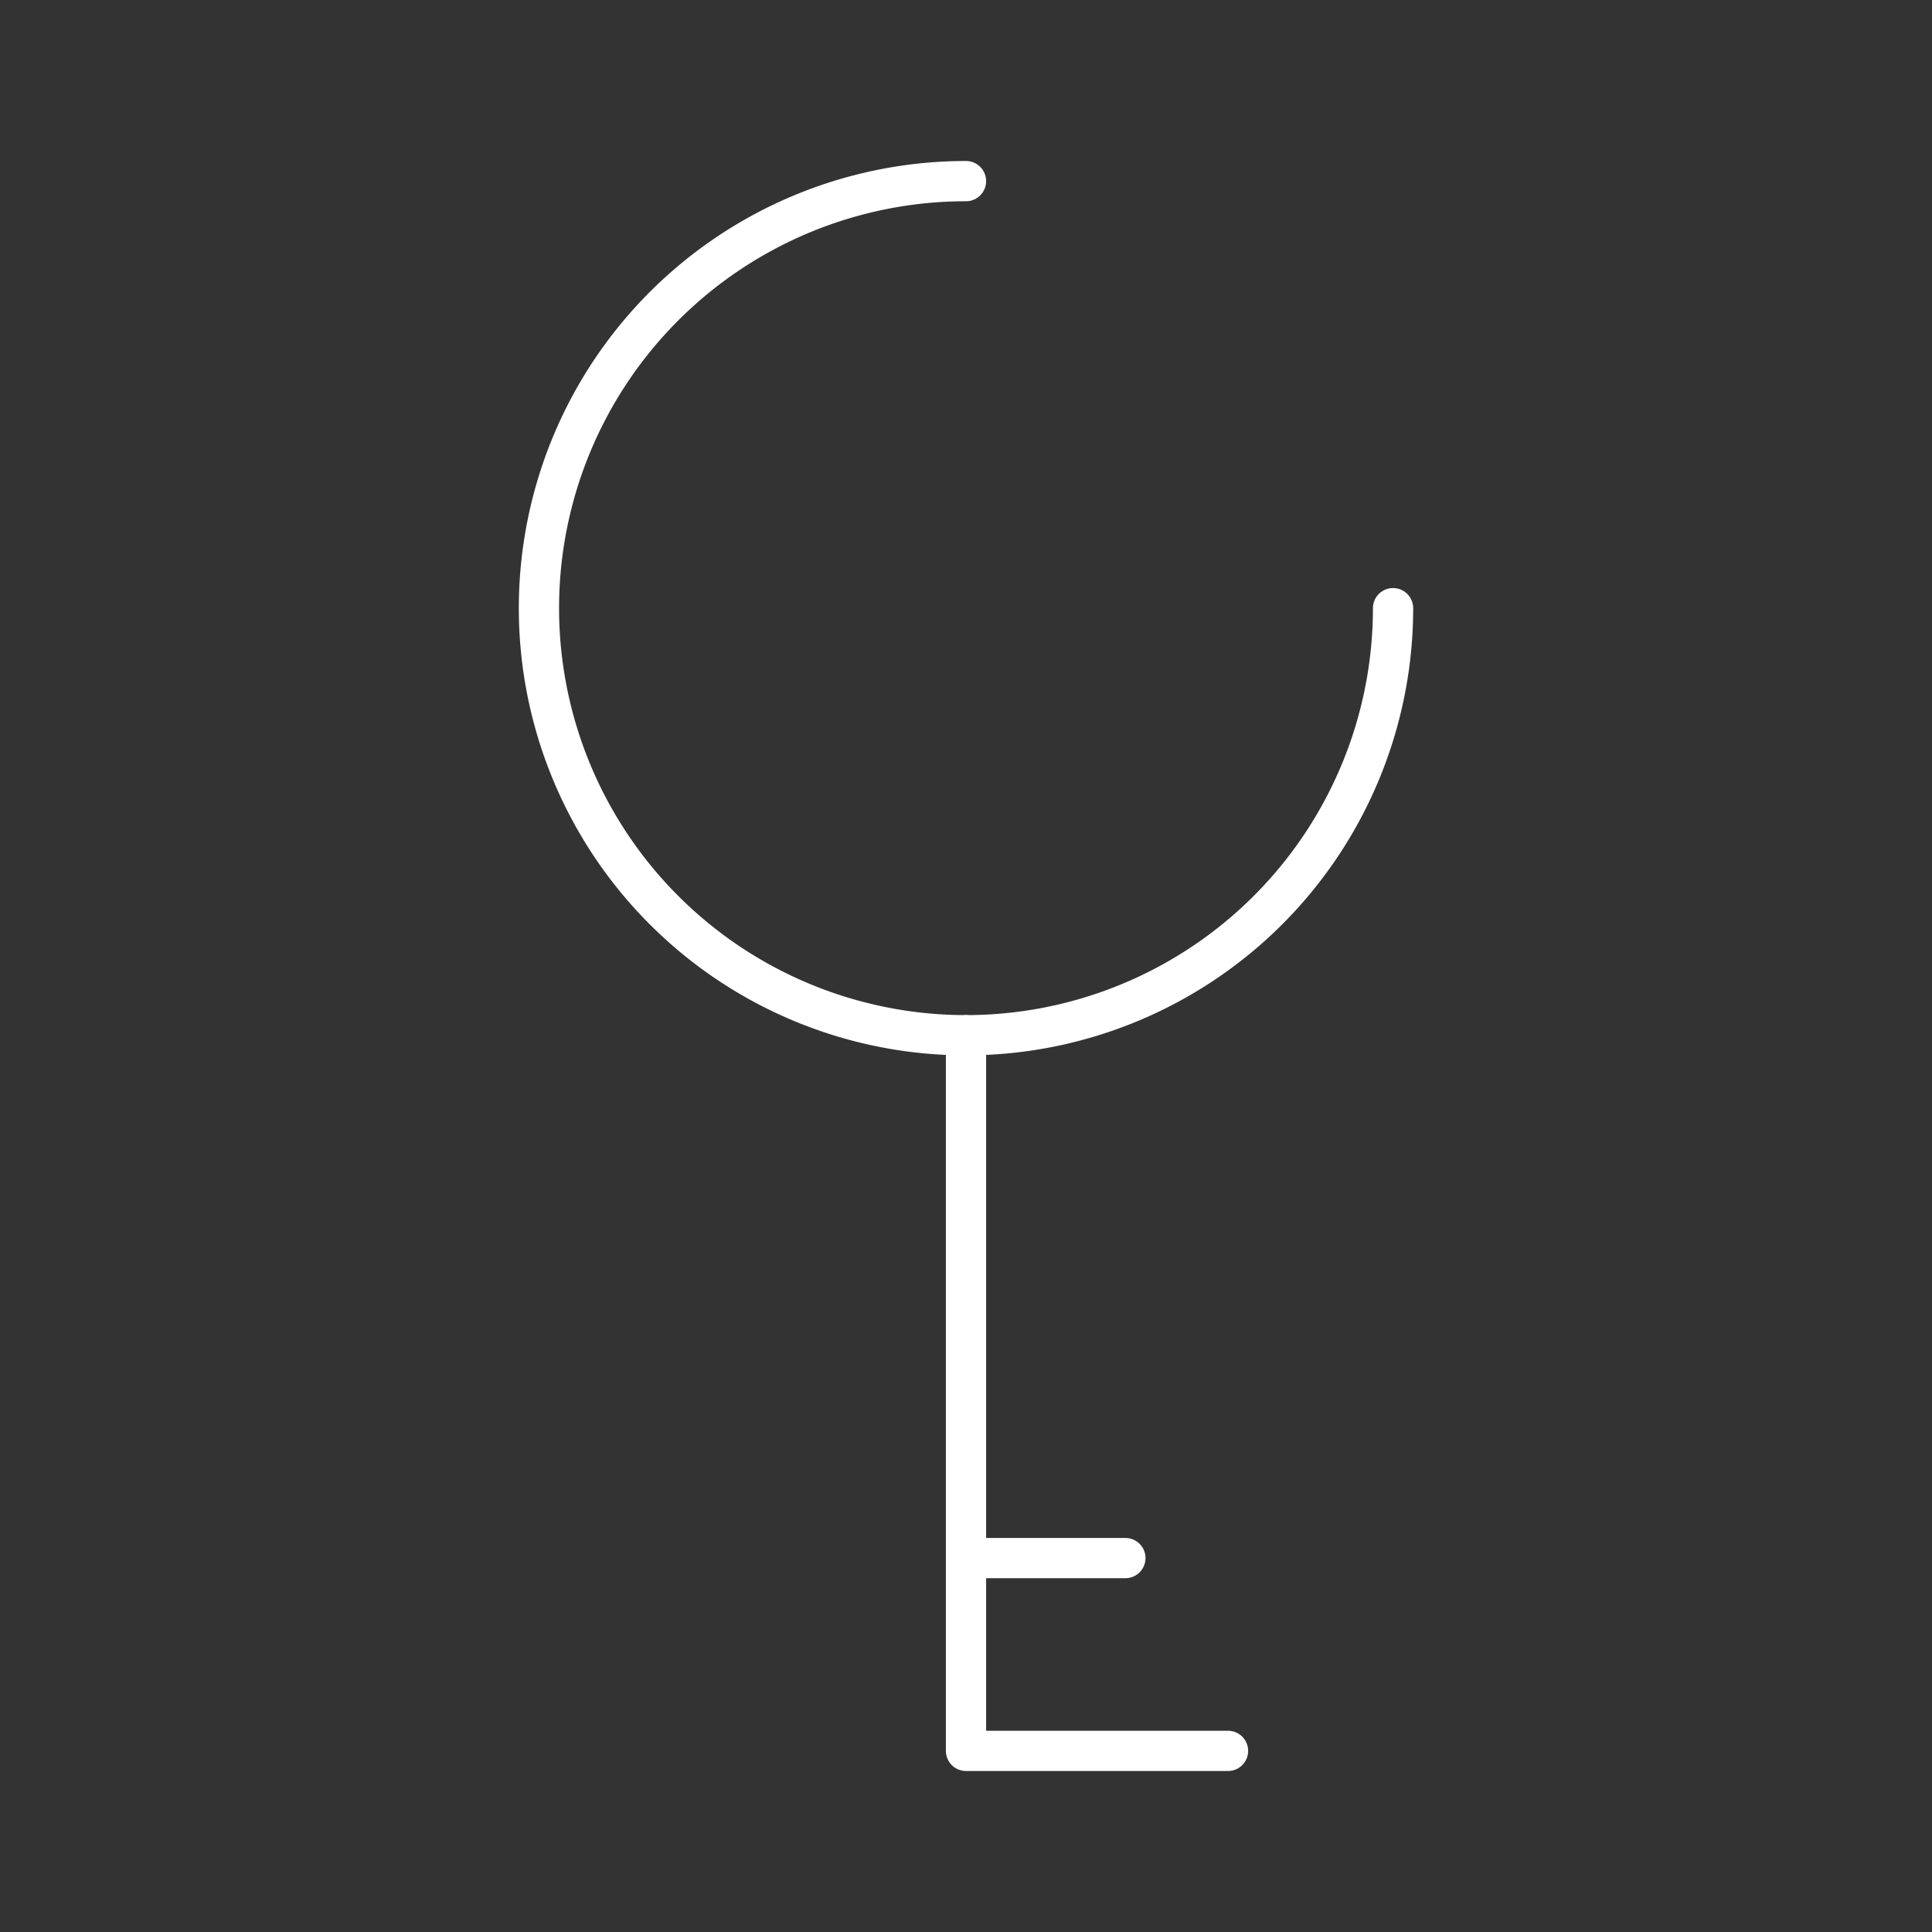 <svg id="Layer_1" data-name="Layer 1" xmlns="http://www.w3.org/2000/svg" viewBox="0 0 48 48"><rect x="0" y="0" width="48" height="48" fill="#333333" stroke="none"/><defs><style>.cls-1{fill:none;stroke:#fff;stroke-linecap:round;stroke-linejoin:round;}</style></defs><path class="cls-1" d="M24,4.5A10.61,10.61,0,1,0,34.61,15.11"/><polyline class="cls-1" points="30.51 43.5 24 43.5 24 25.72"/><line class="cls-1" x1="24" y1="38.71" x2="27.96" y2="38.71"/></svg>